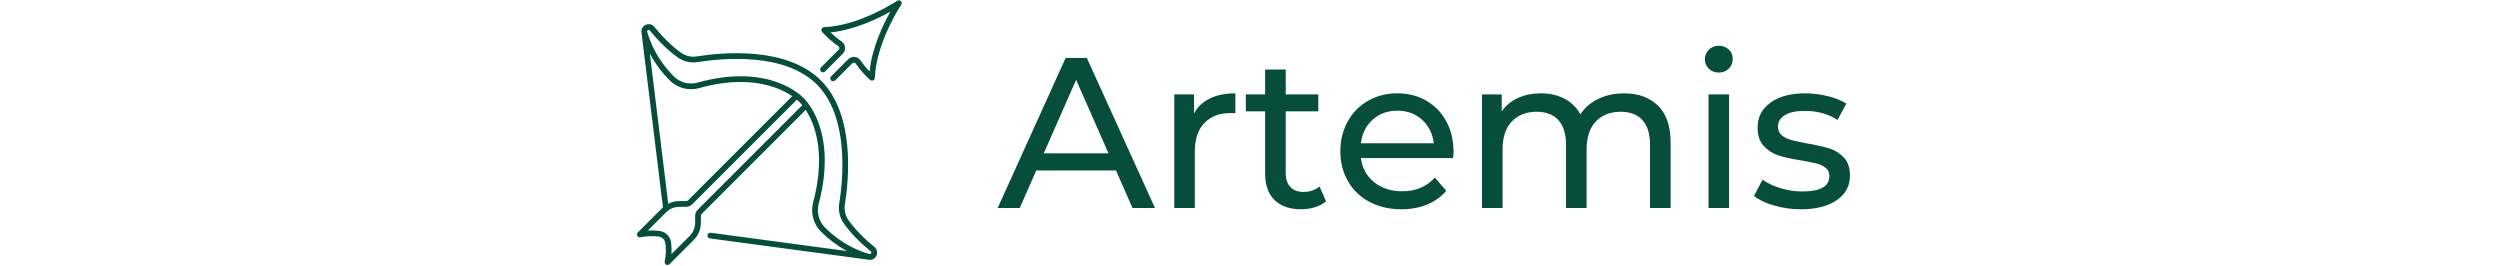 <svg xmlns="http://www.w3.org/2000/svg" xmlns:xlink="http://www.w3.org/1999/xlink" width="2350" zoomAndPan="magnify" viewBox="0 0 1762.5 187.5" height="250" preserveAspectRatio="xMidYMid meet" version="1.0"><defs><g/><clipPath id="cdc1dbb09e"><path d="M 578 0 L 635.918 0 L 635.918 58 L 578 58 Z M 578 0 " clip-rule="nonzero"/></clipPath></defs><g fill="#064e3b" fill-opacity="1"><g transform="translate(703.518, 146.631)"><g><path d="M 83.25 -26.438 L 27.047 -26.438 L 15.406 0 L -0.156 0 L 47.75 -105.766 L 62.703 -105.766 L 110.75 0 L 94.891 0 Z M 77.969 -38.531 L 55.156 -90.359 L 32.328 -38.531 Z M 77.969 -38.531 "/></g></g></g><g fill="#064e3b" fill-opacity="1"><g transform="translate(814.111, 146.631)"><g><path d="M 27.656 -66.625 C 30.164 -71.258 33.891 -74.785 38.828 -77.203 C 43.766 -79.617 49.758 -80.828 56.812 -80.828 L 56.812 -66.781 C 56.008 -66.883 54.898 -66.938 53.484 -66.938 C 45.629 -66.938 39.457 -64.594 34.969 -59.906 C 30.488 -55.219 28.25 -48.547 28.25 -39.891 L 28.25 0 L 13.75 0 L 13.75 -80.078 L 27.656 -80.078 Z M 27.656 -66.625 "/></g></g></g><g fill="#064e3b" fill-opacity="1"><g transform="translate(876.055, 146.631)"><g><path d="M 58.781 -4.688 C 56.664 -2.875 54.047 -1.488 50.922 -0.531 C 47.797 0.426 44.57 0.906 41.25 0.906 C 33.188 0.906 26.938 -1.258 22.5 -5.594 C 18.07 -9.926 15.859 -16.117 15.859 -24.172 L 15.859 -68.141 L 2.266 -68.141 L 2.266 -80.078 L 15.859 -80.078 L 15.859 -97.609 L 30.375 -97.609 L 30.375 -80.078 L 53.344 -80.078 L 53.344 -68.141 L 30.375 -68.141 L 30.375 -24.781 C 30.375 -20.445 31.453 -17.117 33.609 -14.797 C 35.773 -12.484 38.875 -11.328 42.906 -11.328 C 47.344 -11.328 51.125 -12.586 54.25 -15.109 Z M 58.781 -4.688 "/></g></g></g><g fill="#064e3b" fill-opacity="1"><g transform="translate(938.603, 146.631)"><g><path d="M 86.125 -39.594 C 86.125 -38.477 86.023 -37.016 85.828 -35.203 L 20.844 -35.203 C 21.75 -28.148 24.848 -22.484 30.141 -18.203 C 35.43 -13.922 42.004 -11.781 49.859 -11.781 C 59.43 -11.781 67.141 -15.004 72.984 -21.453 L 80.984 -12.094 C 77.359 -7.852 72.848 -4.625 67.453 -2.406 C 62.066 -0.195 56.051 0.906 49.406 0.906 C 40.945 0.906 33.441 -0.828 26.891 -4.297 C 20.348 -7.773 15.285 -12.633 11.703 -18.875 C 8.129 -25.125 6.344 -32.18 6.344 -40.047 C 6.344 -47.797 8.078 -54.789 11.547 -61.031 C 15.023 -67.281 19.812 -72.141 25.906 -75.609 C 32 -79.086 38.875 -80.828 46.531 -80.828 C 54.188 -80.828 61.008 -79.086 67 -75.609 C 73 -72.141 77.688 -67.281 81.062 -61.031 C 84.438 -54.789 86.125 -47.645 86.125 -39.594 Z M 46.531 -68.594 C 39.582 -68.594 33.766 -66.477 29.078 -62.25 C 24.398 -58.02 21.656 -52.477 20.844 -45.625 L 72.219 -45.625 C 71.414 -52.375 68.672 -57.891 63.984 -62.172 C 59.305 -66.453 53.488 -68.594 46.531 -68.594 Z M 46.531 -68.594 "/></g></g></g><g fill="#064e3b" fill-opacity="1"><g transform="translate(1031.065, 146.631)"><g><path d="M 113.922 -80.828 C 123.992 -80.828 131.977 -77.906 137.875 -72.062 C 143.77 -66.227 146.719 -57.566 146.719 -46.078 L 146.719 0 L 132.203 0 L 132.203 -44.422 C 132.203 -52.18 130.414 -58.023 126.844 -61.953 C 123.27 -65.879 118.156 -67.844 111.5 -67.844 C 104.156 -67.844 98.316 -65.551 93.984 -60.969 C 89.648 -56.383 87.484 -49.812 87.484 -41.25 L 87.484 0 L 72.984 0 L 72.984 -44.422 C 72.984 -52.18 71.191 -58.023 67.609 -61.953 C 64.035 -65.879 58.926 -67.844 52.281 -67.844 C 44.926 -67.844 39.082 -65.551 34.75 -60.969 C 30.414 -56.383 28.25 -49.812 28.25 -41.25 L 28.25 0 L 13.75 0 L 13.75 -80.078 L 27.656 -80.078 L 27.656 -68.141 C 30.57 -72.273 34.395 -75.422 39.125 -77.578 C 43.863 -79.742 49.254 -80.828 55.297 -80.828 C 61.547 -80.828 67.086 -79.566 71.922 -77.047 C 76.754 -74.535 80.477 -70.863 83.094 -66.031 C 86.125 -70.664 90.332 -74.289 95.719 -76.906 C 101.102 -79.52 107.172 -80.828 113.922 -80.828 Z M 113.922 -80.828 "/></g></g></g><g fill="#064e3b" fill-opacity="1"><g transform="translate(1190.76, 146.631)"><g><path d="M 13.75 -80.078 L 28.25 -80.078 L 28.25 0 L 13.75 0 Z M 21 -95.484 C 18.176 -95.484 15.832 -96.391 13.969 -98.203 C 12.102 -100.023 11.172 -102.242 11.172 -104.859 C 11.172 -107.473 12.102 -109.711 13.969 -111.578 C 15.832 -113.441 18.176 -114.375 21 -114.375 C 23.82 -114.375 26.164 -113.492 28.031 -111.734 C 29.895 -109.973 30.828 -107.781 30.828 -105.156 C 30.828 -102.438 29.895 -100.145 28.031 -98.281 C 26.164 -96.414 23.82 -95.484 21 -95.484 Z M 21 -95.484 "/></g></g></g><g fill="#064e3b" fill-opacity="1"><g transform="translate(1232.912, 146.631)"><g><path d="M 36.719 0.906 C 30.164 0.906 23.867 0.023 17.828 -1.734 C 11.785 -3.492 7.051 -5.738 3.625 -8.469 L 9.672 -19.938 C 13.191 -17.426 17.469 -15.414 22.5 -13.906 C 27.539 -12.395 32.629 -11.641 37.766 -11.641 C 50.461 -11.641 56.812 -15.266 56.812 -22.516 C 56.812 -24.93 55.953 -26.844 54.234 -28.25 C 52.523 -29.664 50.383 -30.695 47.812 -31.344 C 45.25 -32 41.598 -32.734 36.859 -33.547 C 30.422 -34.547 25.16 -35.703 21.078 -37.016 C 16.992 -38.328 13.488 -40.539 10.562 -43.656 C 7.645 -46.781 6.188 -51.164 6.188 -56.812 C 6.188 -64.062 9.207 -69.875 15.25 -74.25 C 21.301 -78.633 29.414 -80.828 39.594 -80.828 C 44.926 -80.828 50.258 -80.172 55.594 -78.859 C 60.938 -77.555 65.32 -75.797 68.75 -73.578 L 62.547 -62.094 C 56.004 -66.332 48.301 -68.453 39.438 -68.453 C 33.289 -68.453 28.602 -67.441 25.375 -65.422 C 22.156 -63.41 20.547 -60.742 20.547 -57.422 C 20.547 -54.797 21.453 -52.727 23.266 -51.219 C 25.078 -49.707 27.316 -48.598 29.984 -47.891 C 32.66 -47.191 36.414 -46.391 41.25 -45.484 C 47.695 -44.367 52.91 -43.18 56.891 -41.922 C 60.867 -40.672 64.266 -38.531 67.078 -35.5 C 69.898 -32.477 71.312 -28.25 71.312 -22.812 C 71.312 -15.562 68.211 -9.797 62.016 -5.516 C 55.828 -1.234 47.395 0.906 36.719 0.906 Z M 36.719 0.906 "/></g></g></g><path fill="#064e3b" d="M 498.758 165.816 C 498.723 166.082 498.738 166.344 498.809 166.602 C 498.879 166.863 498.992 167.098 499.156 167.312 C 499.316 167.523 499.516 167.699 499.746 167.832 C 499.977 167.969 500.227 168.051 500.492 168.09 C 500.492 168.09 612.973 183.227 613.344 183.227 C 613.871 183.219 614.383 183.129 614.879 182.965 C 615.379 182.797 615.84 182.559 616.266 182.25 C 616.691 181.938 617.062 181.574 617.375 181.152 C 617.688 180.727 617.93 180.27 618.102 179.77 C 618.27 179.273 618.363 178.762 618.379 178.238 C 618.391 177.711 618.328 177.195 618.184 176.688 C 618.039 176.184 617.82 175.711 617.531 175.273 C 617.242 174.832 616.891 174.449 616.484 174.117 C 609.109 168.148 602.828 161.676 598.309 155.391 C 597.141 153.77 596.324 151.988 595.863 150.043 C 595.402 148.098 595.332 146.137 595.652 144.164 C 598.566 125.863 602.75 80.707 578.734 56.691 C 554.715 32.672 509.559 36.855 491.262 39.773 C 489.285 40.094 487.328 40.02 485.383 39.562 C 483.438 39.102 481.652 38.285 480.031 37.113 C 473.75 32.598 467.273 26.312 461.309 18.941 C 460.941 18.473 460.508 18.082 460.004 17.77 C 459.504 17.457 458.961 17.238 458.383 17.117 C 457.801 16.996 457.219 16.98 456.633 17.066 C 456.047 17.148 455.492 17.332 454.969 17.613 C 454.473 17.863 454.027 18.184 453.637 18.578 C 453.246 18.973 452.93 19.422 452.688 19.922 C 452.445 20.422 452.293 20.949 452.23 21.5 C 452.164 22.051 452.191 22.602 452.309 23.145 C 452.305 23.227 452.305 23.309 452.312 23.391 C 452.312 23.391 467.348 146.055 467.391 146.188 C 467.172 146.387 466.957 146.59 466.746 146.801 L 449.668 163.875 C 449.355 164.191 449.164 164.57 449.102 165.012 C 449.035 165.457 449.109 165.871 449.324 166.266 C 449.535 166.66 449.844 166.949 450.25 167.137 C 450.656 167.324 451.074 167.375 451.512 167.281 C 455.797 166.395 460.105 166.234 464.441 166.801 C 465.031 166.879 465.594 167.051 466.129 167.312 C 466.66 167.578 467.137 167.922 467.559 168.34 C 467.98 168.762 468.324 169.238 468.586 169.773 C 468.852 170.305 469.023 170.867 469.102 171.457 C 469.668 175.793 469.504 180.105 468.617 184.387 C 468.547 184.82 468.605 185.238 468.793 185.637 C 468.977 186.035 469.258 186.352 469.633 186.578 C 470.309 187.059 471.637 186.621 472.023 186.23 L 489.102 169.156 C 490.691 167.574 491.918 165.746 492.785 163.68 C 493.652 161.609 494.094 159.453 494.109 157.211 L 494.156 152.031 C 494.16 151.555 494.332 151.145 494.672 150.809 L 568.02 77.469 C 570.27 80.961 572.086 84.672 573.461 88.594 C 577.184 99.023 580.172 116.867 573.277 142.637 C 572.789 144.445 572.547 146.289 572.543 148.168 C 572.543 150.043 572.785 151.887 573.266 153.699 C 573.75 155.512 574.457 157.234 575.391 158.859 C 576.324 160.488 577.453 161.965 578.777 163.297 C 584.215 168.734 590.309 173.293 597.062 176.977 L 501.031 164.082 C 500.766 164.047 500.504 164.062 500.242 164.129 C 499.984 164.199 499.746 164.312 499.535 164.477 C 499.32 164.641 499.148 164.836 499.012 165.07 C 498.879 165.301 498.793 165.551 498.758 165.816 Z M 458.152 37.805 C 461.879 44.777 466.539 51.055 472.125 56.645 C 473.449 57.98 474.926 59.117 476.555 60.059 C 478.184 61 479.906 61.711 481.723 62.195 C 483.539 62.68 485.391 62.914 487.27 62.906 C 489.152 62.898 490.996 62.641 492.809 62.141 C 518.305 54.98 536.184 58.016 546.691 61.82 C 550.887 63.312 554.836 65.305 558.531 67.789 L 485.094 141.227 C 484.754 141.566 484.348 141.738 483.871 141.742 L 478.691 141.789 C 476.016 141.809 473.488 142.426 471.105 143.637 Z M 491.816 147.949 C 491.277 148.484 490.859 149.105 490.566 149.805 C 490.27 150.508 490.121 151.238 490.117 151.996 L 490.07 157.176 C 490.059 158.891 489.719 160.535 489.059 162.117 C 488.395 163.695 487.457 165.09 486.242 166.297 L 473.391 179.148 C 473.562 176.402 473.469 173.66 473.109 170.93 C 473.043 170.418 472.934 169.914 472.781 169.422 C 472.629 168.926 472.441 168.449 472.211 167.984 C 471.984 167.523 471.719 167.082 471.418 166.664 C 471.117 166.242 470.781 165.852 470.418 165.484 C 470.055 165.121 469.66 164.789 469.242 164.488 C 468.82 164.188 468.383 163.922 467.918 163.691 C 467.457 163.461 466.977 163.273 466.484 163.121 C 465.988 162.973 465.488 162.859 464.977 162.793 C 462.242 162.434 459.504 162.344 456.754 162.512 L 469.605 149.66 C 470.816 148.445 472.207 147.508 473.789 146.844 C 475.367 146.184 477.016 145.848 478.727 145.836 L 483.906 145.789 C 484.668 145.781 485.398 145.633 486.098 145.34 C 486.801 145.043 487.418 144.629 487.953 144.09 L 561.793 70.246 C 563.234 71.387 564.508 72.688 565.617 74.148 Z M 581.637 160.438 C 580.562 159.355 579.648 158.156 578.895 156.84 C 578.137 155.52 577.562 154.125 577.172 152.652 C 576.781 151.184 576.586 149.688 576.59 148.168 C 576.59 146.645 576.789 145.152 577.184 143.684 C 584.395 116.734 581.156 97.957 577.168 86.949 C 573 75.434 567.238 69.793 566.469 69.07 C 565.738 68.293 559.957 62.379 548.344 58.117 C 537.242 54.039 518.406 50.754 491.719 58.25 C 490.25 58.652 488.758 58.859 487.238 58.863 C 485.715 58.871 484.219 58.676 482.75 58.285 C 481.281 57.895 479.887 57.316 478.57 56.555 C 477.254 55.789 476.059 54.871 474.988 53.789 C 468.719 47.512 460.387 36.98 456.293 22.434 C 456.211 22.191 456.219 21.953 456.32 21.715 C 456.426 21.48 456.594 21.312 456.832 21.207 C 457.055 21.078 457.297 21.039 457.551 21.09 C 457.809 21.145 458.012 21.273 458.164 21.484 C 464.441 29.242 471.008 35.605 477.672 40.398 C 478.691 41.133 479.77 41.762 480.91 42.281 C 482.051 42.805 483.23 43.211 484.453 43.5 C 485.672 43.789 486.91 43.957 488.164 44 C 489.418 44.047 490.664 43.969 491.902 43.766 C 509.59 40.949 553.18 36.852 575.879 59.551 C 598.578 82.25 594.48 125.84 591.66 143.527 C 591.461 144.766 591.383 146.012 591.43 147.266 C 591.473 148.52 591.641 149.754 591.93 150.977 C 592.219 152.195 592.625 153.375 593.148 154.516 C 593.668 155.656 594.297 156.734 595.031 157.754 C 599.824 164.418 606.188 170.98 613.945 177.262 C 614.109 177.395 614.223 177.566 614.289 177.77 C 614.352 177.973 614.359 178.176 614.301 178.383 C 614.246 178.59 614.141 178.762 613.984 178.906 C 613.824 179.051 613.641 179.137 613.43 179.172 L 612.902 179.102 C 598.398 175 587.898 166.691 581.637 160.438 Z M 581.637 160.438 " fill-opacity="1" fill-rule="nonzero"/><g clip-path="url(#cdc1dbb09e)"><path fill="#064e3b" d="M 635.109 0.797 C 634.945 0.629 634.754 0.496 634.543 0.395 C 634.328 0.297 634.105 0.234 633.875 0.211 C 633.641 0.191 633.41 0.207 633.184 0.266 C 632.953 0.324 632.742 0.418 632.551 0.547 C 632.289 0.723 606.16 18.145 581.02 19.145 C 580.629 19.16 580.273 19.277 579.953 19.496 C 579.633 19.715 579.395 20.004 579.238 20.363 C 579.086 20.719 579.039 21.09 579.098 21.473 C 579.156 21.859 579.312 22.199 579.57 22.492 C 582.977 26.289 586.785 29.637 590.988 32.535 C 591.43 32.828 591.676 33.238 591.73 33.77 C 591.781 34.273 591.625 34.703 591.266 35.059 L 578.789 47.531 C 578.594 47.719 578.441 47.938 578.336 48.188 C 578.23 48.438 578.176 48.699 578.172 48.969 C 578.172 49.242 578.219 49.5 578.324 49.754 C 578.426 50.004 578.574 50.227 578.766 50.418 C 578.957 50.609 579.18 50.758 579.43 50.859 C 579.68 50.961 579.941 51.012 580.211 51.008 C 580.484 51.008 580.742 50.953 580.992 50.844 C 581.242 50.738 581.461 50.586 581.648 50.391 L 594.125 37.918 C 594.723 37.324 595.164 36.625 595.449 35.832 C 595.734 35.035 595.836 34.219 595.754 33.375 C 595.672 32.523 595.41 31.73 594.973 30.992 C 594.531 30.258 593.957 29.652 593.242 29.176 C 590.5 27.293 587.934 25.188 585.551 22.867 C 602.445 21.082 618.727 13.234 627.699 8.203 C 622.668 17.18 614.82 33.461 613.039 50.355 C 610.715 47.973 608.613 45.406 606.727 42.66 C 606.254 41.945 605.645 41.371 604.91 40.93 C 604.176 40.492 603.379 40.23 602.527 40.148 C 601.688 40.066 600.867 40.168 600.074 40.453 C 599.277 40.738 598.582 41.18 597.984 41.777 L 585.898 53.867 C 585.715 54.059 585.57 54.277 585.473 54.523 C 585.375 54.77 585.328 55.023 585.328 55.289 C 585.332 55.555 585.383 55.809 585.488 56.055 C 585.59 56.301 585.734 56.516 585.922 56.703 C 586.109 56.891 586.324 57.035 586.57 57.137 C 586.816 57.242 587.07 57.293 587.336 57.297 C 587.602 57.297 587.855 57.25 588.102 57.152 C 588.348 57.055 588.566 56.91 588.758 56.727 L 600.844 44.641 C 601.203 44.277 601.633 44.125 602.137 44.176 C 602.664 44.23 603.078 44.477 603.371 44.918 C 606.266 49.121 609.613 52.93 613.414 56.336 C 613.707 56.59 614.047 56.746 614.43 56.809 C 614.816 56.867 615.188 56.82 615.543 56.664 C 615.898 56.508 616.188 56.273 616.406 55.953 C 616.625 55.629 616.742 55.277 616.758 54.887 C 617.758 29.742 635.18 3.617 635.355 3.355 C 635.484 3.164 635.582 2.949 635.637 2.723 C 635.695 2.496 635.715 2.266 635.691 2.031 C 635.668 1.797 635.609 1.574 635.508 1.363 C 635.41 1.148 635.273 0.961 635.109 0.797 Z M 635.109 0.797 " fill-opacity="1" fill-rule="nonzero"/></g></svg>